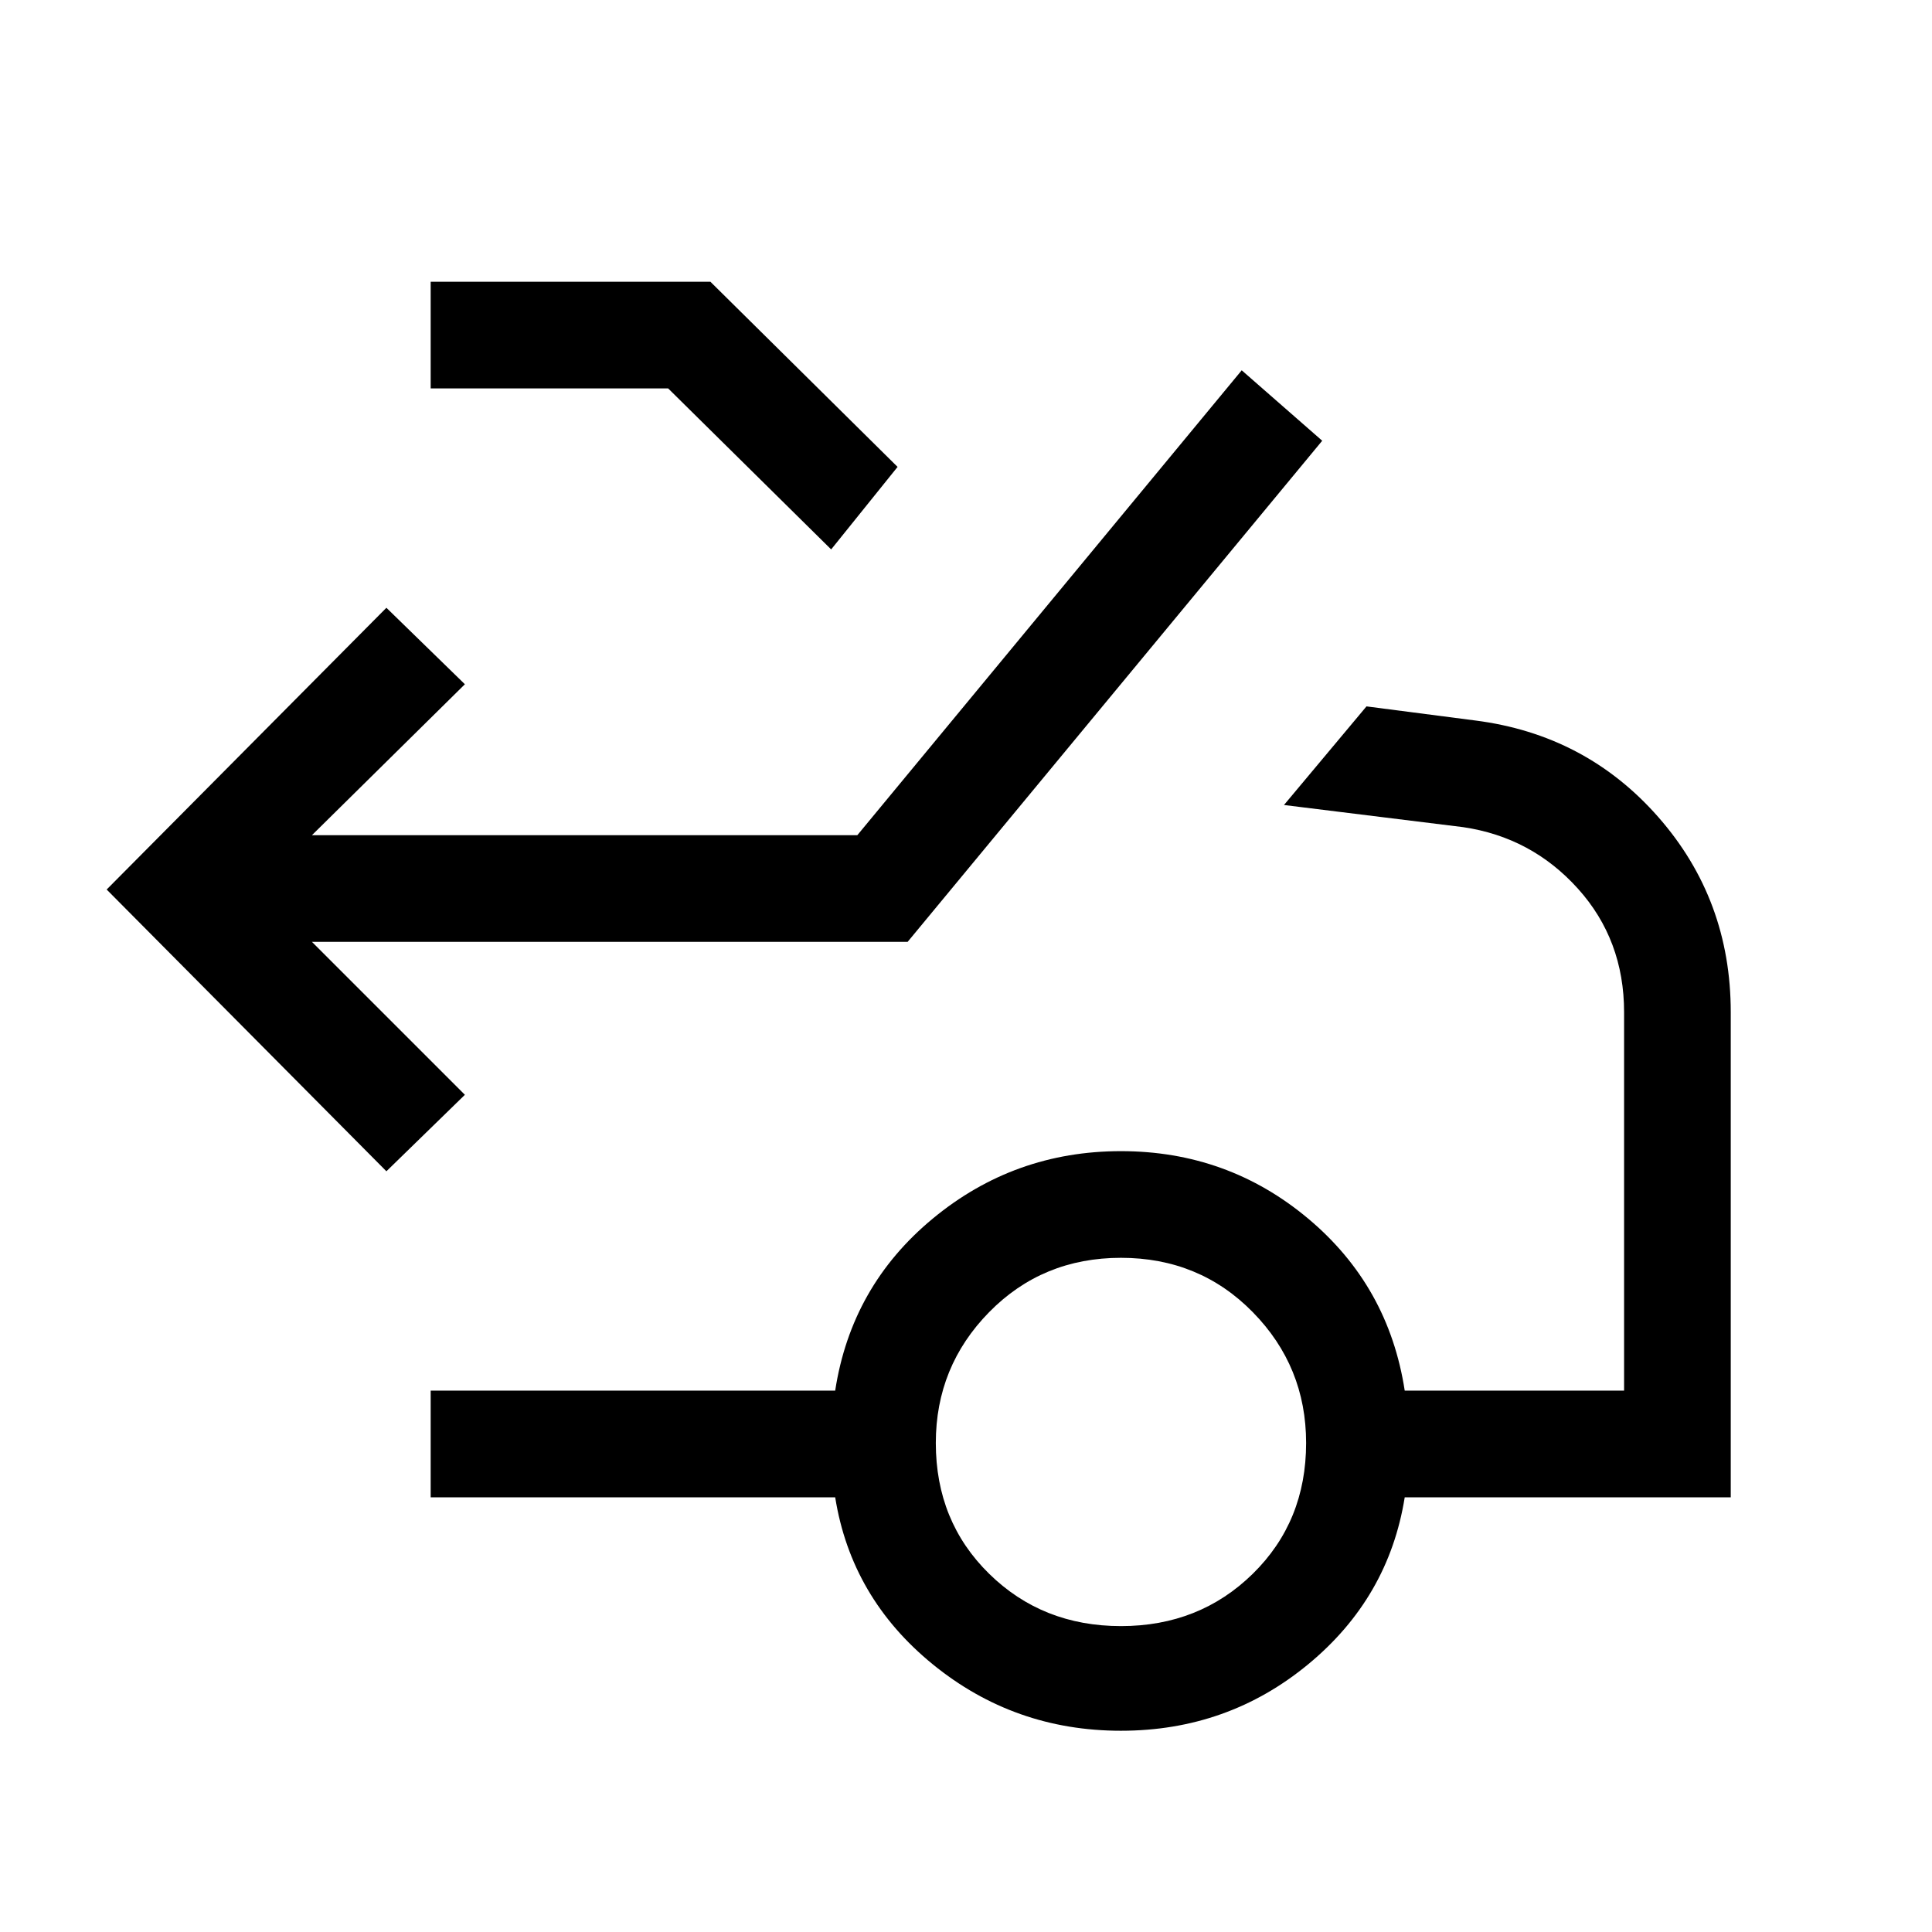 <svg xmlns="http://www.w3.org/2000/svg" height="24" viewBox="0 -960 960 960" width="24"><path d="M192-378 53-518l139-140 39 38-76 75h271l191-231 40 35-206 249H155l76 76-39 38Zm221-309-81-80H214v-53h139l93 92-33 41Zm144 535q39 0 65.5-26t26.5-65q0-38-26.5-65T557-335q-39 0-65.5 27T465-243q0 39 26.5 65t65.5 26Zm0 52q-53 0-93.5-33T415-216H214v-53h201q8-52 48.5-85.5T557-388q53 0 93 33.5t48 85.5h109v-188q0-36-23-61.5T727-549l-89-11 41-49 54 7q55 7 91 48t36 97v241H698q-8 50-48 83t-93 33Z"/></svg>